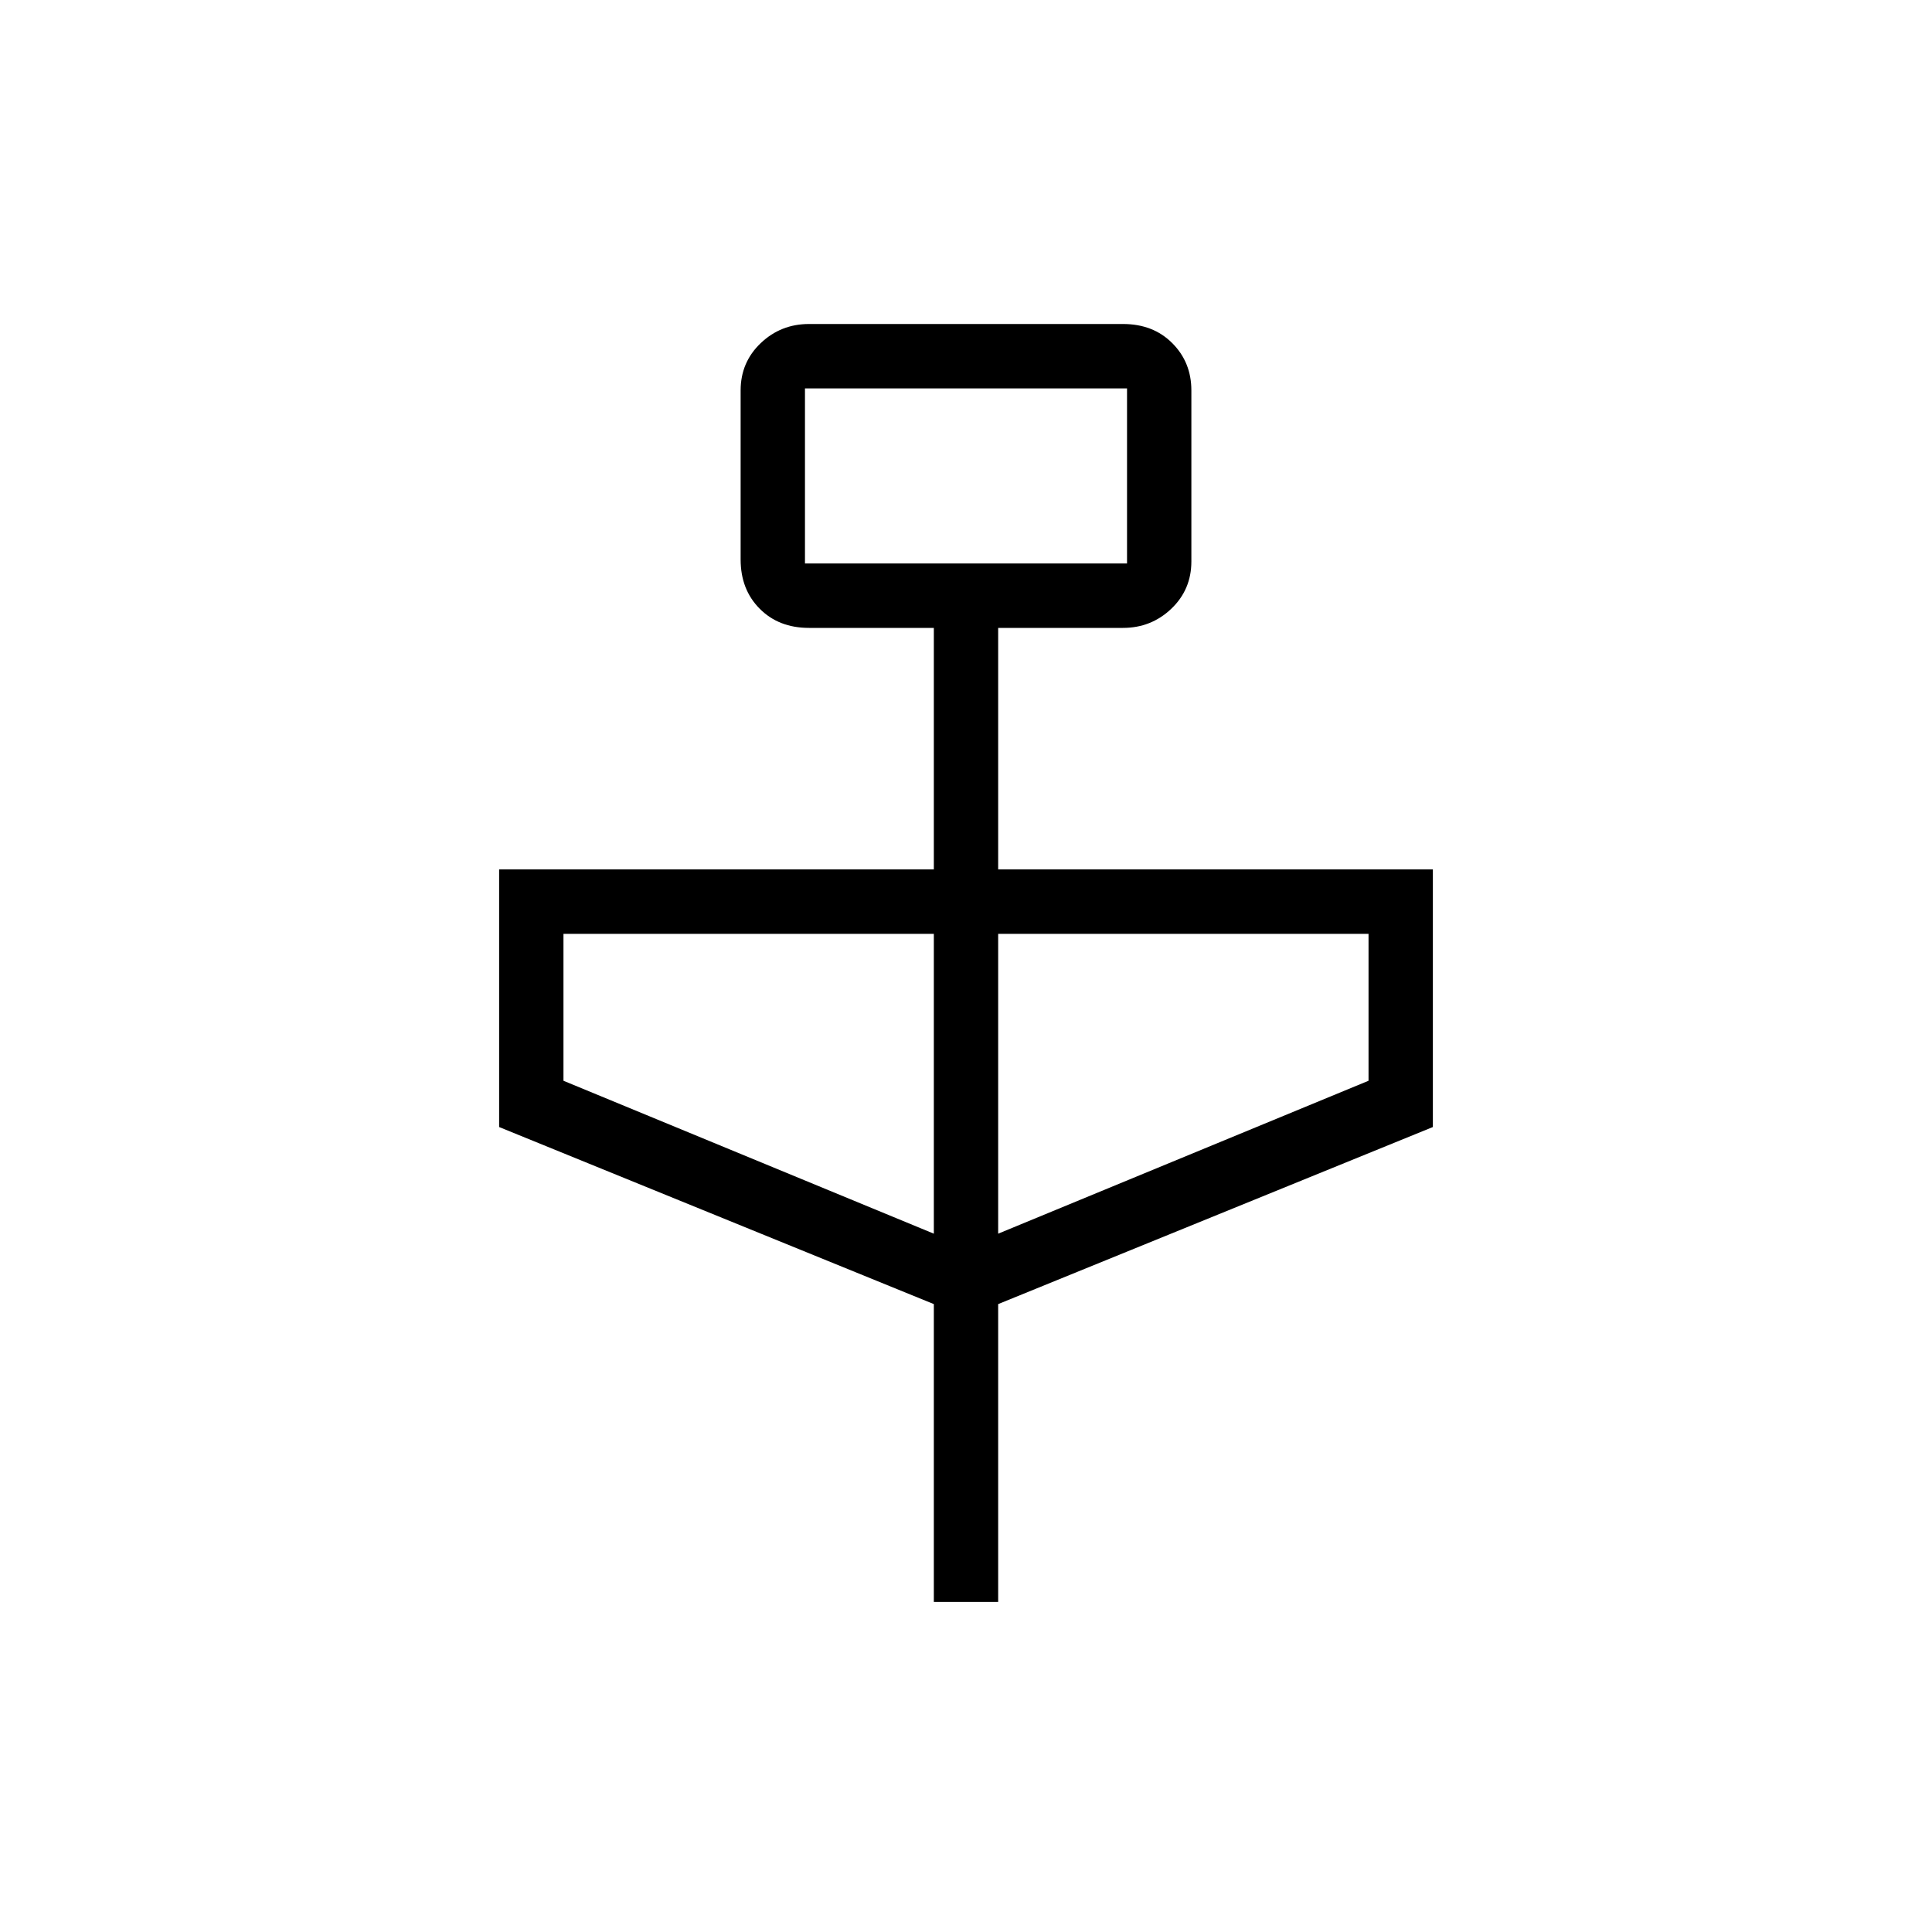 <svg xmlns="http://www.w3.org/2000/svg" height="20" width="20"><path d="M9.667 16.583V13.5l-4.5-1.833V9h4.5V6.5H8.375q-.313 0-.51-.198-.198-.198-.198-.51v-1.75q0-.292.208-.49t.5-.198h3.25q.313 0 .51.198.198.198.198.49v1.77q0 .292-.208.49t-.5.198h-1.292V9h4.5v2.667l-4.5 1.833v3.083ZM8.333 5.833h3.334V4.021H8.333Zm1.334 6.938V9.667H5.833v1.521Zm.666 0 3.834-1.583V9.667h-3.834Zm-2-6.938V4.021v1.812Z"/></svg>